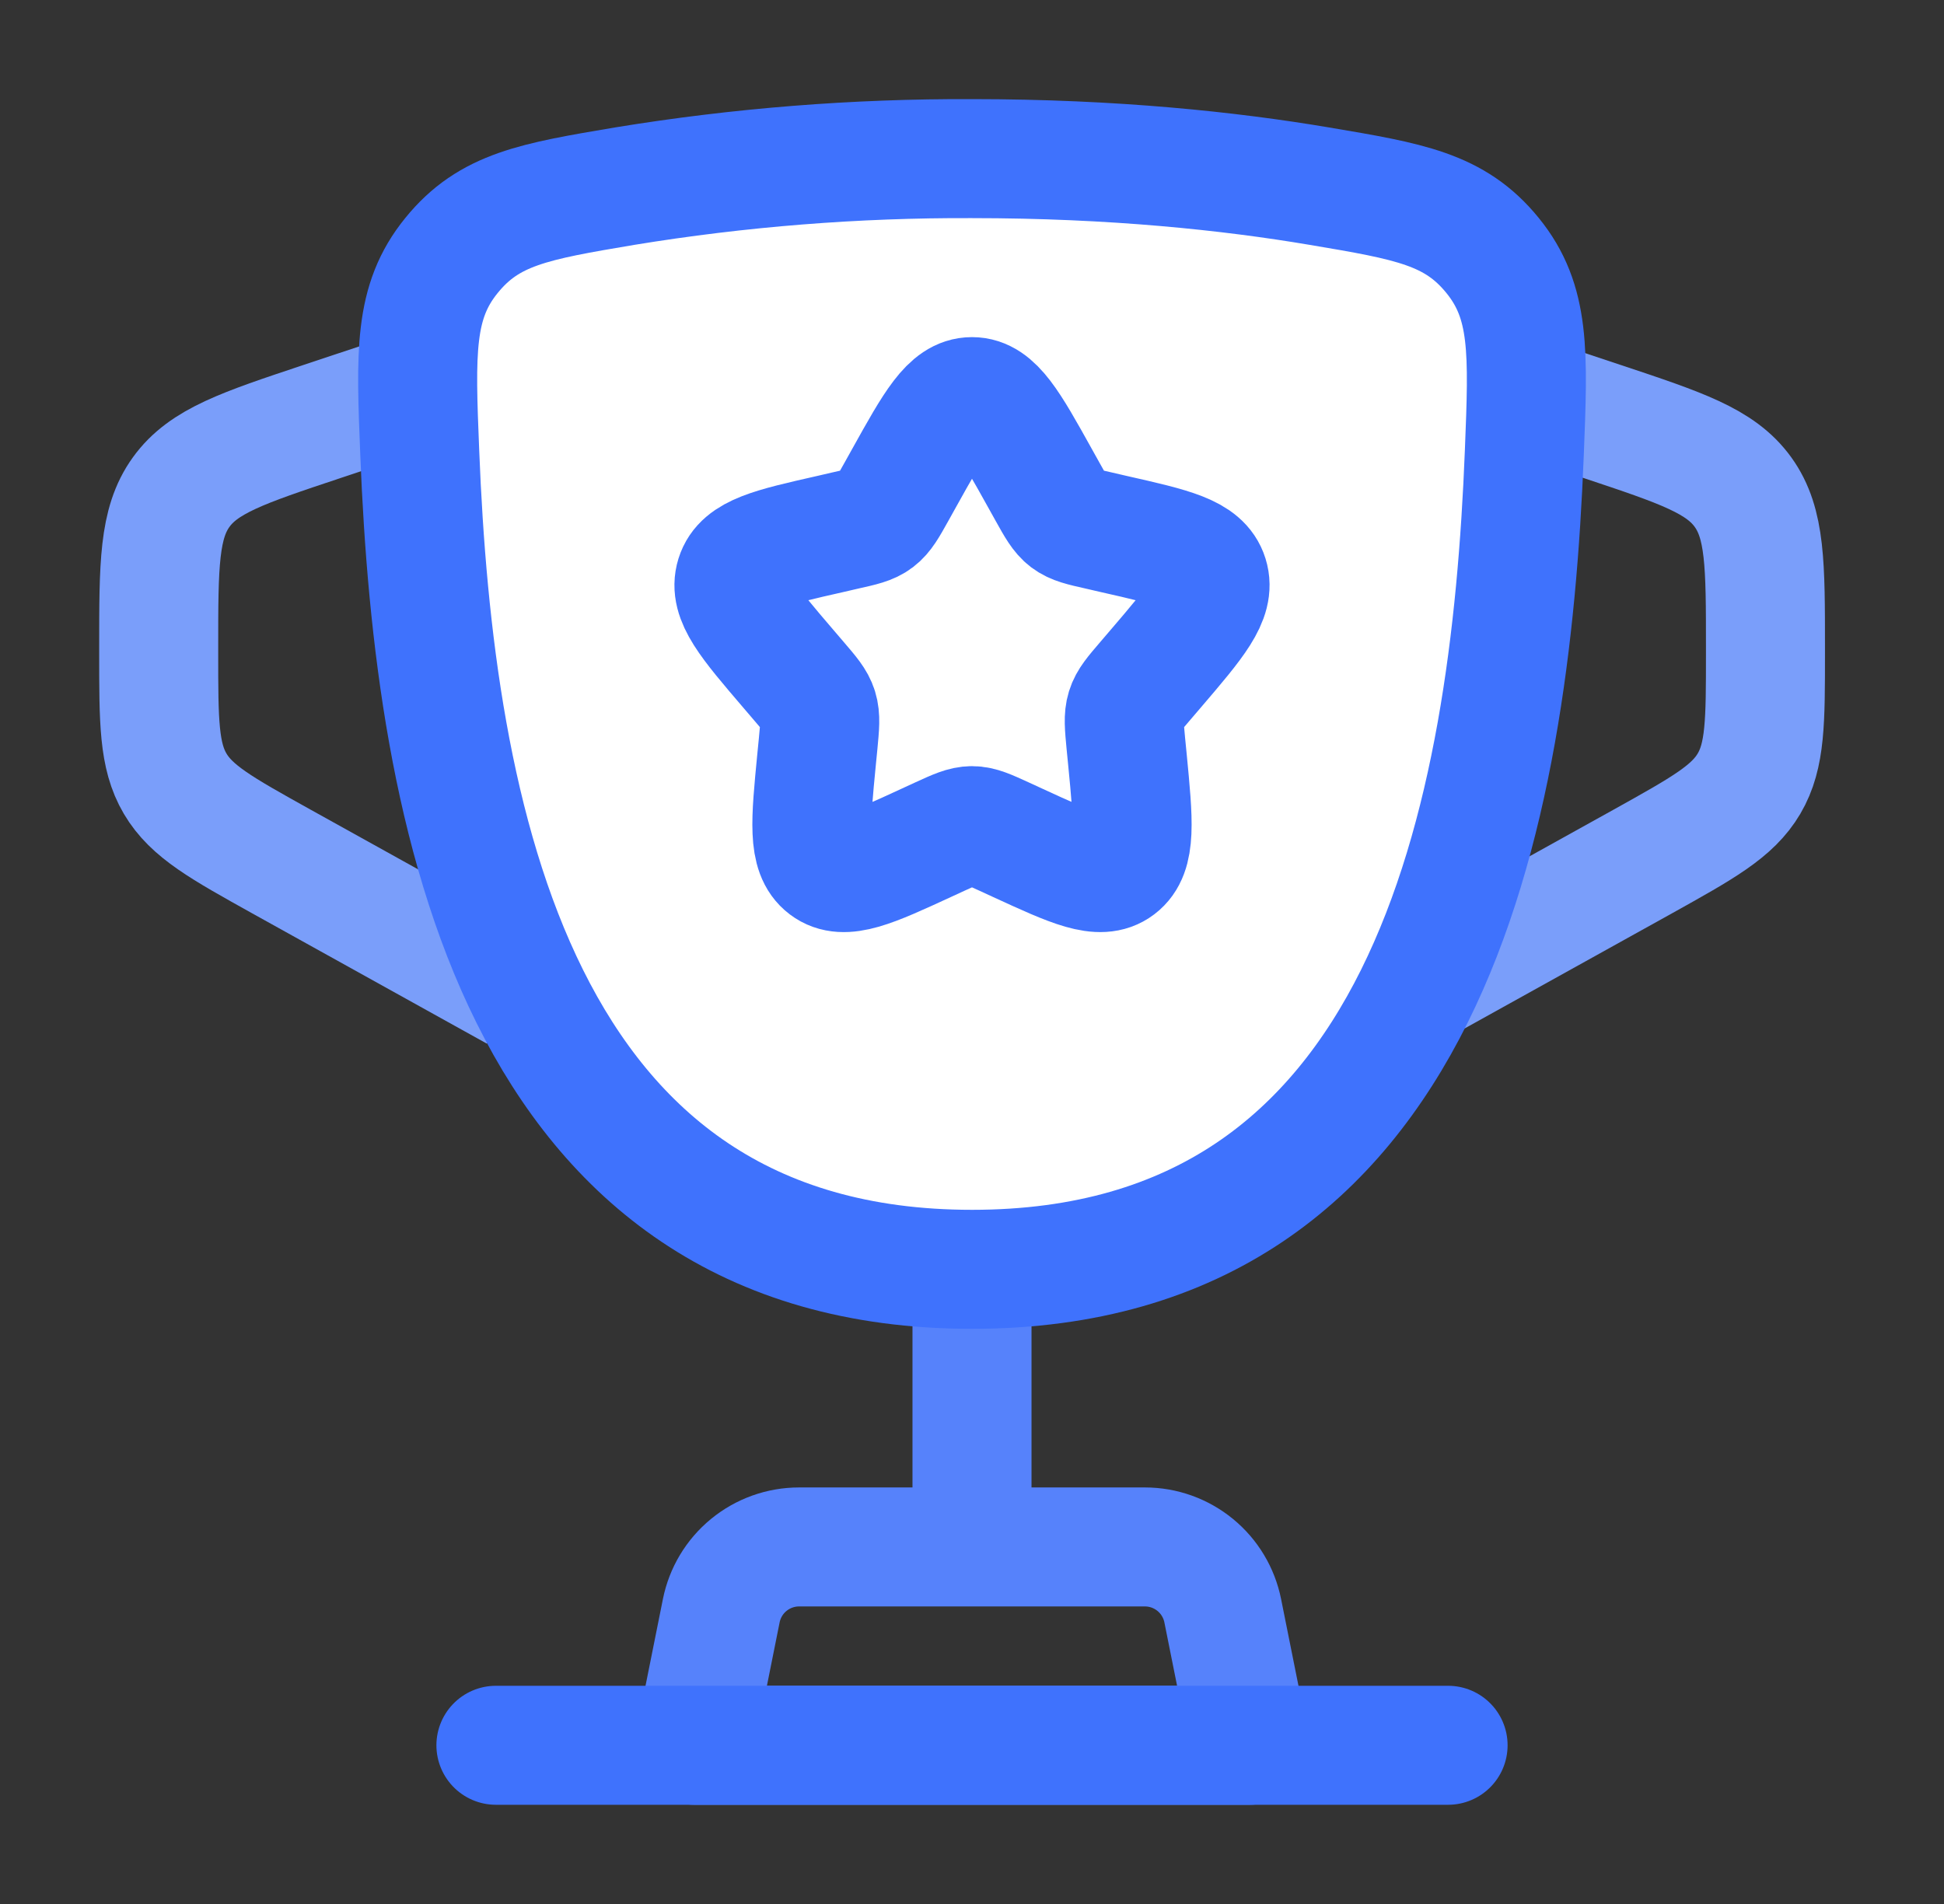 <svg width="49" height="48" viewBox="0 0 49 48" fill="none" xmlns="http://www.w3.org/2000/svg">
<rect x="0" y="0" width="49" height="48" fill="#333333" stroke="none"/>
<path d="M10 9.999L8.102 10.631C6.122 11.291 5.132 11.621 4.566 12.407C4 13.193 4 14.239 4 16.323V16.469C4 18.189 4 19.051 4.414 19.755C4.828 20.459 5.582 20.877 7.086 21.715L13 24.999" stroke="#7A9EFA" stroke-width="3"/>
<path d="M38.5 9.999L40.398 10.631C42.378 11.291 43.368 11.621 43.934 12.407C44.5 13.193 44.5 14.239 44.5 16.323V16.469C44.5 18.189 44.5 19.051 44.086 19.755C43.672 20.459 42.918 20.877 41.414 21.715L35.5 24.999" stroke="#7A9EFA" stroke-width="3"/>
<path d="M24.5 31.999V37.999" stroke="#5682FB" stroke-width="3" stroke-linecap="round"/>
<path d="M24.5 32C12.98 32 10.94 20.52 10.58 11.412C10.478 8.879 10.428 7.611 11.38 6.441C12.33 5.269 13.468 5.077 15.746 4.693C18.64 4.219 21.568 3.987 24.5 3.999C28.068 3.999 31.006 4.313 33.254 4.693C35.532 5.077 36.67 5.269 37.622 6.441C38.574 7.613 38.522 8.879 38.422 11.412C38.062 20.52 36.022 32 24.502 32H24.5Z" fill="white" stroke="#3F72FD" stroke-width="3"/>
<path d="M31.5 43.999H17.5L18.18 40.607C18.271 40.154 18.515 39.746 18.873 39.453C19.23 39.16 19.678 38.999 20.14 38.999H28.86C29.322 38.999 29.77 39.16 30.127 39.453C30.485 39.746 30.729 40.154 30.82 40.607L31.5 43.999Z" stroke="#5682FB" stroke-width="3" stroke-linecap="round" stroke-linejoin="round"/>
<path d="M22.792 12.045C23.552 10.679 23.932 9.999 24.5 9.999C25.068 9.999 25.448 10.679 26.208 12.045L26.404 12.397C26.62 12.785 26.728 12.977 26.896 13.105C27.066 13.233 27.276 13.281 27.696 13.375L28.076 13.463C29.552 13.797 30.29 13.963 30.466 14.527C30.642 15.091 30.138 15.681 29.132 16.857L28.872 17.161C28.586 17.495 28.442 17.661 28.378 17.869C28.314 18.077 28.336 18.299 28.378 18.745L28.418 19.151C28.57 20.721 28.646 21.507 28.188 21.855C27.728 22.203 27.036 21.885 25.654 21.249L25.298 21.085C24.904 20.905 24.708 20.815 24.5 20.815C24.292 20.815 24.096 20.905 23.702 21.085L23.346 21.249C21.964 21.887 21.272 22.203 20.812 21.855C20.352 21.507 20.43 20.721 20.582 19.151L20.622 18.745C20.664 18.299 20.686 18.077 20.622 17.869C20.558 17.661 20.414 17.495 20.128 17.161L19.868 16.857C18.862 15.681 18.358 15.093 18.534 14.527C18.71 13.963 19.448 13.797 20.924 13.463L21.304 13.375C21.724 13.281 21.934 13.235 22.104 13.105C22.272 12.977 22.38 12.785 22.596 12.397L22.792 12.045Z" stroke="#3F72FD" stroke-width="3"/>
<path d="M36.5 43.999H12.5" stroke="#3F72FD" stroke-width="3" stroke-linecap="round"/>
</svg>

